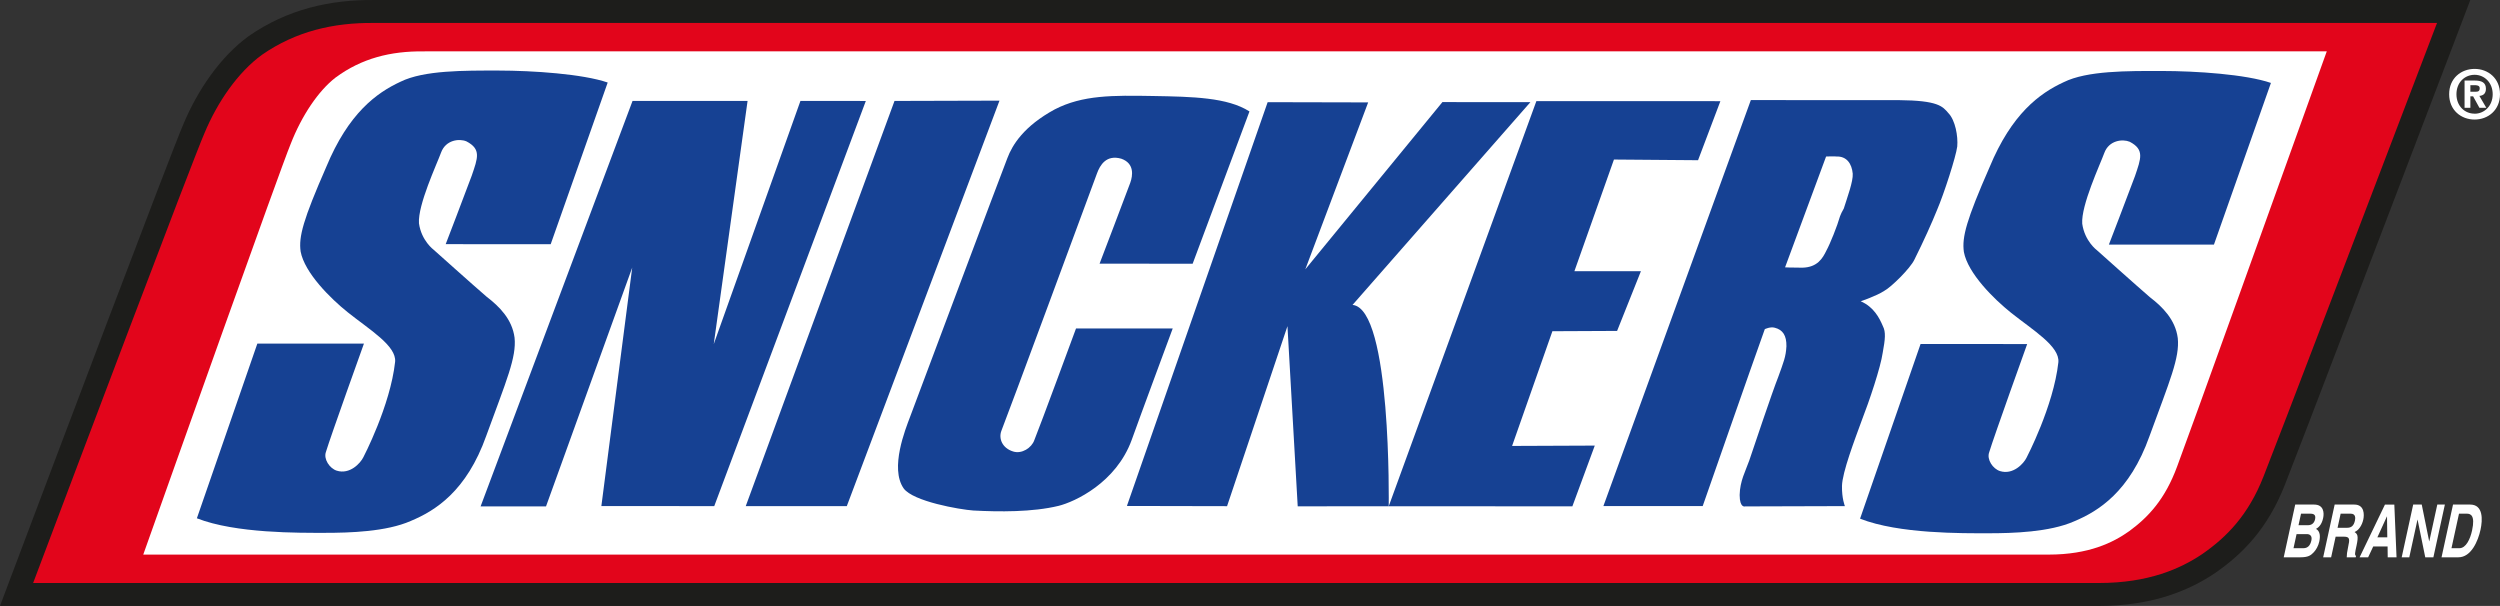 <?xml version="1.0" encoding="utf-8"?>
<!-- Generator: Adobe Illustrator 16.0.0, SVG Export Plug-In . SVG Version: 6.00 Build 0)  -->
<!DOCTYPE svg PUBLIC "-//W3C//DTD SVG 1.1//EN" "http://www.w3.org/Graphics/SVG/1.1/DTD/svg11.dtd">
<svg version="1.1" id="Layer_1" xmlns="http://www.w3.org/2000/svg" xmlns:xlink="http://www.w3.org/1999/xlink" x="0px" y="0px"
	 width="335.502px" height="81.317px" viewBox="0 0 335.502 81.317" enable-background="new 0 0 335.502 81.317"
	 xml:space="preserve">
<rect x="0" y="0" width="335.502" height="81.317" fill="#333333" stroke="none"/>
<g>
	<g>
		<path fill="#FFFFFF" d="M331.527,12.312v-0.881h0.549c0.297,0,0.702,0.026,0.702,0.404c0,0.405-0.208,0.477-0.558,0.477H331.527z
			 M331.527,12.931h0.369l0.845,1.539h0.927l-0.936-1.601c0.486-0.036,0.881-0.278,0.881-0.953c0-0.836-0.558-1.106-1.501-1.106
			h-1.366v3.66h0.781V12.931z M335.502,12.644c0-2.149-1.609-3.398-3.407-3.398c-1.808,0-3.417,1.249-3.417,3.398
			s1.609,3.399,3.417,3.399C333.893,16.043,335.502,14.793,335.502,12.644z M334.521,12.644c0,1.564-1.114,2.617-2.427,2.617v-0.009
			c-1.349,0.009-2.437-1.043-2.437-2.607s1.088-2.607,2.437-2.607C333.407,10.037,334.521,11.08,334.521,12.644z"/>
	</g>
	<path fill="#1D1D1B" d="M281.668,81.317H0l3.158-8.381c3.125-8.291,19.881-52.701,21.467-56.306
		c1.869-4.473,4.936-9.021,8.756-11.788c5.192-3.606,10.918-4.894,16.806-4.838L50.947,0h280.57l-3.203,8.404
		c-5.875,15.408-20.2,52.973-21.697,56.698c-2.282,5.805-5.638,9.243-9.384,11.824C293.896,79.163,289.007,81.317,281.668,81.317
		L281.668,81.317z"/>
	<path fill="#E2051B" d="M327.051,3.077l-1.612,4.23c-5.868,15.394-20.184,52.935-21.681,56.656
		c-2.022,5.145-4.926,8.124-8.254,10.418c-2.884,1.932-7.166,3.859-13.836,3.859H4.447l1.591-4.22
		c3.115-8.268,19.821-52.557,21.403-56.151c1.728-4.154,4.485-8.175,7.719-10.517c4.557-3.164,9.602-4.323,15.006-4.272l0.788-0.003
		H327.051L327.051,3.077z"/>
	<path fill="#FFFFFF" d="M312.255,6.891c-5.7,15.874-18.703,52.077-20.086,55.725c-1.613,4.371-3.826,6.762-6.438,8.674
		c-2.147,1.525-5.4,3.138-10.801,3.138H19.224C22.8,64.354,37.567,22.794,39.006,19.323c1.477-3.791,3.718-7.139,6.039-8.924
		c3.487-2.571,7.354-3.549,11.807-3.505l0.784-0.003H312.255L312.255,6.891z"/>
	<path fill="#164193" d="M271.967,61.417c-0.389,0.802-1.815,2.35-3.565,1.803c-0.966-0.305-1.795-1.555-1.457-2.506
		c0.63-2.097,5.104-14.543,5.104-14.543l-14.307-0.006l-8.119,23.441c5.217,2.059,13.793,1.957,17.167,1.958
		c3.377,0.002,8.254-0.148,11.547-1.593c3.244-1.355,7.472-3.951,10.131-11.449c2.721-7.447,4.062-10.498,3.791-13.15
		c-0.325-2.496-2.06-4.197-3.753-5.498c-1.576-1.352-7.106-6.301-7.106-6.301s-1.636-1.203-1.963-3.55
		c-0.176-2.449,2.399-7.949,2.964-9.5c0.628-1.699,2.442-1.898,3.408-1.498c2.011,1.05,1.505,2.25,0.711,4.599
		c-0.906,2.449-3.504,9.198-3.504,9.198l14.097,0.005l7.648-21.697c-3.351-1.152-9.99-1.603-14.697-1.604
		c-4.557-0.003-9.967-0.051-13.105,1.499c-3.245,1.495-6.996,4.245-9.97,11.444c-3.084,7.044-3.715,9.345-3.434,11.346
		c0.531,2.851,4.003,6.301,6.326,8.154c2.95,2.35,6.554,4.5,6.355,6.648C275.585,54.52,271.967,61.417,271.967,61.417
		L271.967,61.417z"/>
	<polygon fill="#164193" points="73.275,67.96 64.497,67.958 84.889,13.541 100.325,13.545 95.787,46.178 107.419,13.547 
		116.195,13.55 95.853,67.921 80.704,67.915 84.843,35.912 73.275,67.96 	"/>
	<polygon fill="#164193" points="100.081,67.92 113.64,67.926 134.132,13.507 120.043,13.547 100.081,67.92 	"/>
	<path fill="#164193" d="M147.562,35.387l12.493,0.003l7.625-20.434c-2.952-1.889-7.629-1.98-12.934-2.072
		c-5.398-0.095-9.451-0.138-13.202,1.798c-4.144,2.249-5.687,4.767-6.349,6.525c-0.707,1.755-12.509,33.261-13.066,34.746
		c-0.608,1.617-2.739,6.882-0.858,9.589c1.267,1.755,7.517,2.838,9.346,2.969c3.424,0.183,7.955,0.229,11.445-0.625
		c2.181-0.541,7.73-3.103,9.819-8.864c1.073-3.014,5.5-14.945,5.5-14.945h-12.977c0,0-4.888,13.273-5.595,14.986
		c-0.358,1.037-1.678,1.891-2.832,1.531c-1.484-0.447-1.987-1.754-1.586-2.793c0.562-1.345,12.21-32.857,12.824-34.526
		c0.408-1.124,1.257-2.559,3.271-1.975c1.771,0.629,1.548,2.254,1.192,3.239C151.275,25.665,147.562,35.387,147.562,35.387
		L147.562,35.387z"/>
	<polygon fill="#164193" points="230.877,13.577 227.879,21.501 216.592,21.41 211.285,36.396 220.212,36.396 217.016,44.409 
		208.333,44.45 202.924,59.845 214.021,59.799 211.014,67.948 186.367,67.943 206.183,13.571 230.877,13.577 	"/>
	<path fill-rule="evenodd" clip-rule="evenodd" fill="#164193" d="M261.493,15.2c-0.806-0.95-1.415-1.716-6.679-1.762
		c-3.43-0.003-19.849-0.006-19.849-0.006l-19.788,54.482h13.328c0,0,6.696-19.194,8.332-23.74c0,0,0.728-0.367,1.352-0.189
		c1.062,0.273,1.576,1.041,1.551,2.482c-0.076,1.441-0.382,2.119-1.093,4.104c-0.822,2.067-3.374,9.685-3.889,11.215
		c-0.509,1.445-1.257,2.75-1.295,4.646c0.008,1.801,0.743,1.528,0.743,1.528l13.381-0.04c0,0-0.417-0.993-0.391-2.702
		c0.039-1.849,1.715-6.222,2.636-8.747c1.018-2.607,2.551-7.16,2.832-9.145c0.327-1.803,0.439-2.75,0.021-3.559
		c-0.461-1.084-1.205-2.568-2.975-3.336c0,0,2.137-0.72,3.16-1.399c0.931-0.495,3.493-3.016,4.044-4.187
		c1.307-2.615,2.366-4.999,3.022-6.622c0.968-2.254,2.56-7.214,2.729-8.563C262.788,18.26,262.394,16.144,261.493,15.2L261.493,15.2
		z M246.931,29.027c-0.357,1.269-1.327,3.696-1.827,4.6c-0.5,1.035-1.202,2.251-3.228,2.296c-1.6-0.004-2.319-0.045-2.319-0.045
		l5.506-14.874c0,0,1.205-0.046,1.398,0c1.353-0.048,2.055,0.949,2.177,2.301c0.072,1.035-0.737,3.2-1.202,4.686
		C247.188,28.397,247.033,28.76,246.931,29.027L246.931,29.027z"/>
	<path fill="#164193" d="M48.763,61.36c-0.394,0.803-1.814,2.352-3.572,1.805c-0.961-0.308-1.79-1.557-1.454-2.507
		c0.63-2.099,5.103-14.544,5.103-14.544L34.536,46.11L26.42,69.555c5.213,2.049,13.789,1.951,17.16,1.953
		c3.379-0.002,8.259-0.146,11.552-1.598c3.239-1.352,7.473-3.946,10.131-11.443c2.719-7.449,4.062-10.5,3.792-13.15
		c-0.326-2.5-2.064-4.202-3.754-5.499c-1.581-1.354-7.107-6.301-7.107-6.301s-1.642-1.204-1.969-3.548
		c-0.175-2.451,2.402-7.951,2.967-9.499c0.625-1.704,2.448-1.903,3.402-1.5c2.02,1.05,1.516,2.248,0.715,4.598
		c-0.903,2.449-3.498,9.199-3.498,9.199l14.093,0.002l7.649-21.695C78.2,9.925,71.568,9.473,66.854,9.468
		c-4.555,0.001-9.966-0.049-13.103,1.499c-3.245,1.5-6.994,4.25-9.972,11.447c-3.083,7.048-3.716,9.346-3.434,11.347
		c0.536,2.853,4.003,6.298,6.325,8.151c2.954,2.354,6.556,4.503,6.354,6.651C52.378,54.462,48.763,61.36,48.763,61.36L48.763,61.36z
		"/>
	<path fill="#164193" d="M175.173,36.145l8.435-22.402l-13.488-0.031l-18.888,54.189l13.441,0.028l8.105-24.157l1.376,24.176
		l12.213-0.005c0,0,0.405-26.549-4.855-27.023l23.871-27.213l-11.81-0.005L175.173,36.145L175.173,36.145z"/>
	<g>
		<path fill="#FFFFFF" d="M308.02,67.713h2.537c1.278,0,1.369,1.084,1.21,1.813c-0.222,1.015-0.705,1.302-0.955,1.45
			c0.568,0.324,0.585,1.014,0.433,1.714c-0.122,0.562-0.412,1.095-0.769,1.459c-0.384,0.396-0.722,0.642-1.789,0.642h-2.21
			L308.02,67.713z M307.79,73.569h1.338c0.529,0,0.903-0.316,1.061-1.035c0.136-0.621-0.206-0.857-0.598-0.857h-1.389L307.79,73.569
			z M308.462,70.483h1.279c0.43,0,0.82-0.227,0.942-0.789c0.127-0.581-0.14-0.758-0.634-0.758h-1.25L308.462,70.483z"/>
		<path fill="#FFFFFF" d="M313.314,67.713h2.638c1.388,0,1.339,1.39,1.206,2.001c-0.169,0.778-0.606,1.449-1.174,1.686
			c0.373,0.257,0.559,0.474,0.271,1.794c-0.226,1.035-0.281,1.292-0.074,1.41l-0.041,0.188h-1.207c0.001-0.336,0.036-0.7,0.195-1.43
			c0.211-0.966,0.249-1.34-0.559-1.34h-1.126l-0.604,2.77h-1.068L313.314,67.713z M314.983,70.829c0.566,0,0.899-0.268,1.053-0.967
			c0.082-0.375,0.079-0.926-0.561-0.926h-1.36l-0.412,1.893H314.983z"/>
		<path fill="#FFFFFF" d="M317.807,74.792h-1.147l3.403-7.078h1.257l0.297,7.078h-1.185l-0.017-1.459h-1.926L317.807,74.792z
			 M319.046,72.11h1.33l-0.036-2.8h-0.016L319.046,72.11z"/>
		<path fill="#FFFFFF" d="M327.087,67.713h1.017l-1.542,7.078h-1.091l-1.029-5.048h-0.015l-1.1,5.048h-1.018l1.543-7.078H325
			l0.997,4.929h0.016L327.087,67.713z"/>
		<path fill="#FFFFFF" d="M329.197,67.713h2.305c1.759,0,1.68,2.03,1.387,3.371c-0.33,1.518-1.251,3.707-2.973,3.707h-2.261
			L329.197,67.713z M328.99,73.569h1.061c0.887,0,1.448-1.213,1.702-2.377c0.456-2.089-0.241-2.256-0.707-2.256H330L328.99,73.569z"
			/>
	</g>
</g>
</svg>
